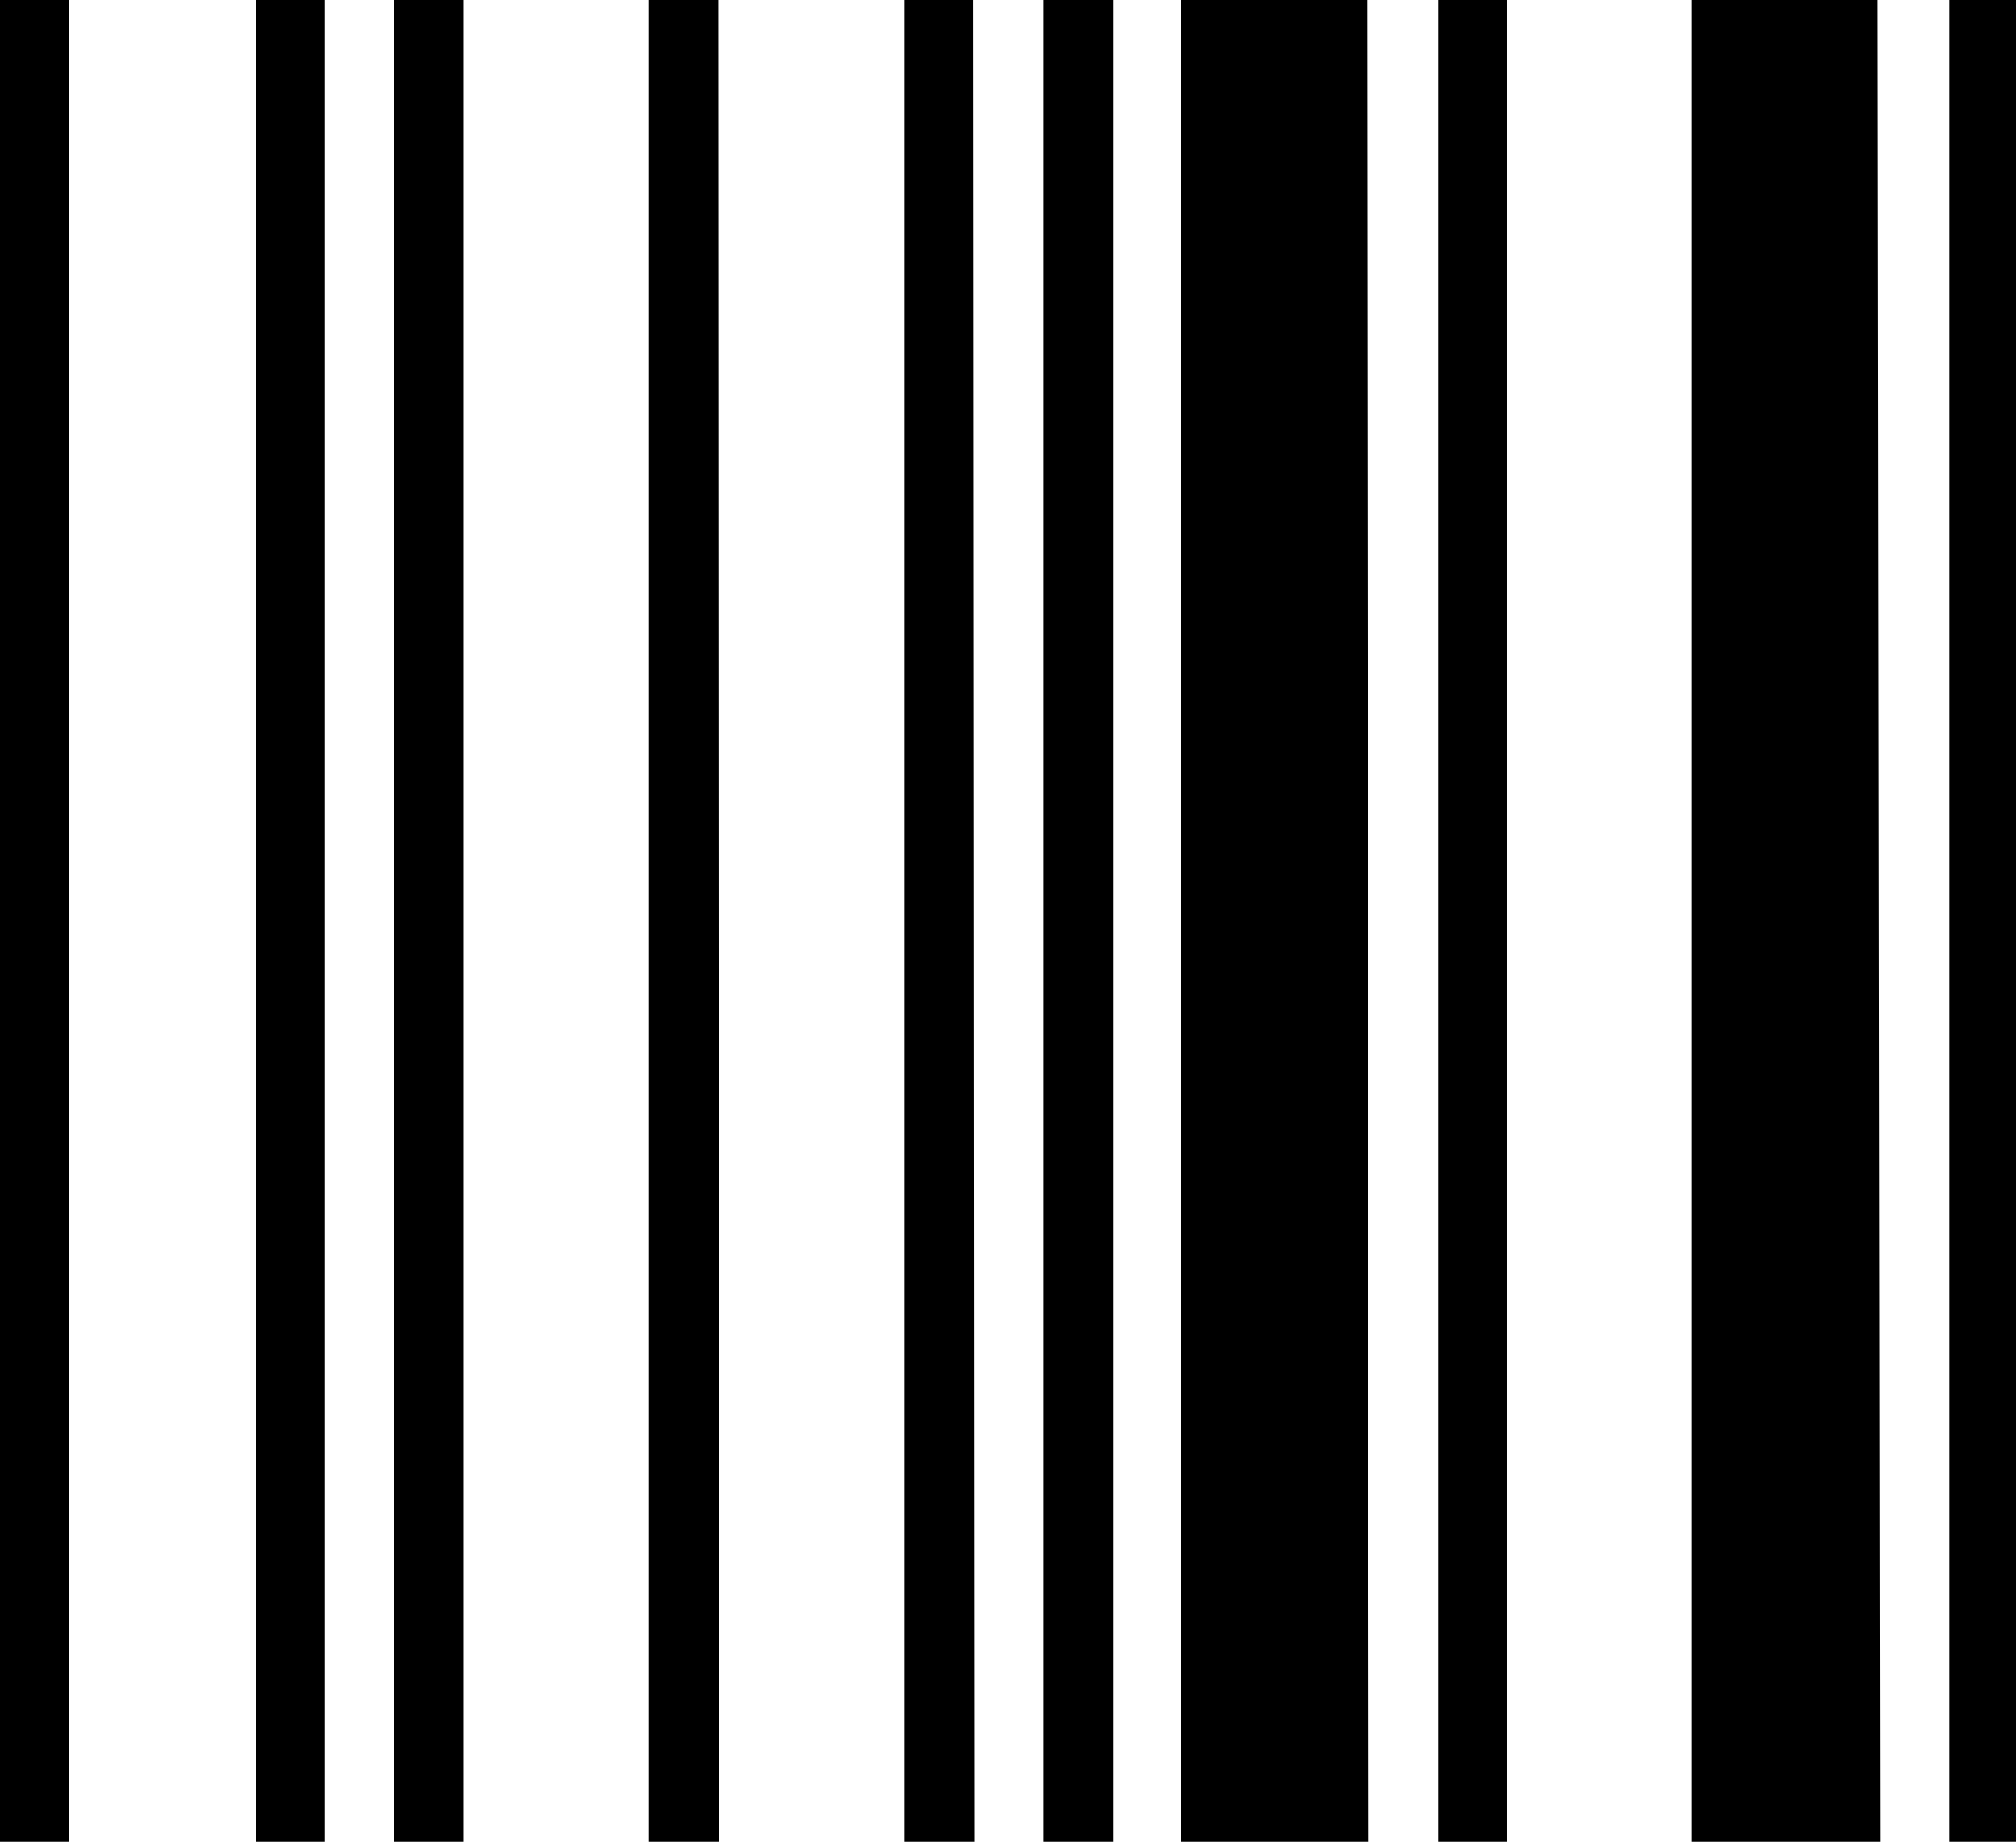 <svg xmlns="http://www.w3.org/2000/svg" viewBox="0 0 189.26 172.89"><title>il</title><g id="Layer_2" data-name="Layer 2"><g id="Layer_1-2" data-name="Layer 1"><path id="il" d="M6.49,172.89H0V0H6.49Zm24,0H24V0h6.49Zm13,0H37V0h6.49Zm24,0H60.92V0h6.49Zm24,0H84.89V0h6.49Zm13,0h-6.5V0h6.5Zm24,0H110.86V0h17.48Zm13,0h-6.49V0h6.49Zm35,0H158.8V0h17.47Zm13,0h-6.49V0h6.49Z"/></g></g></svg>